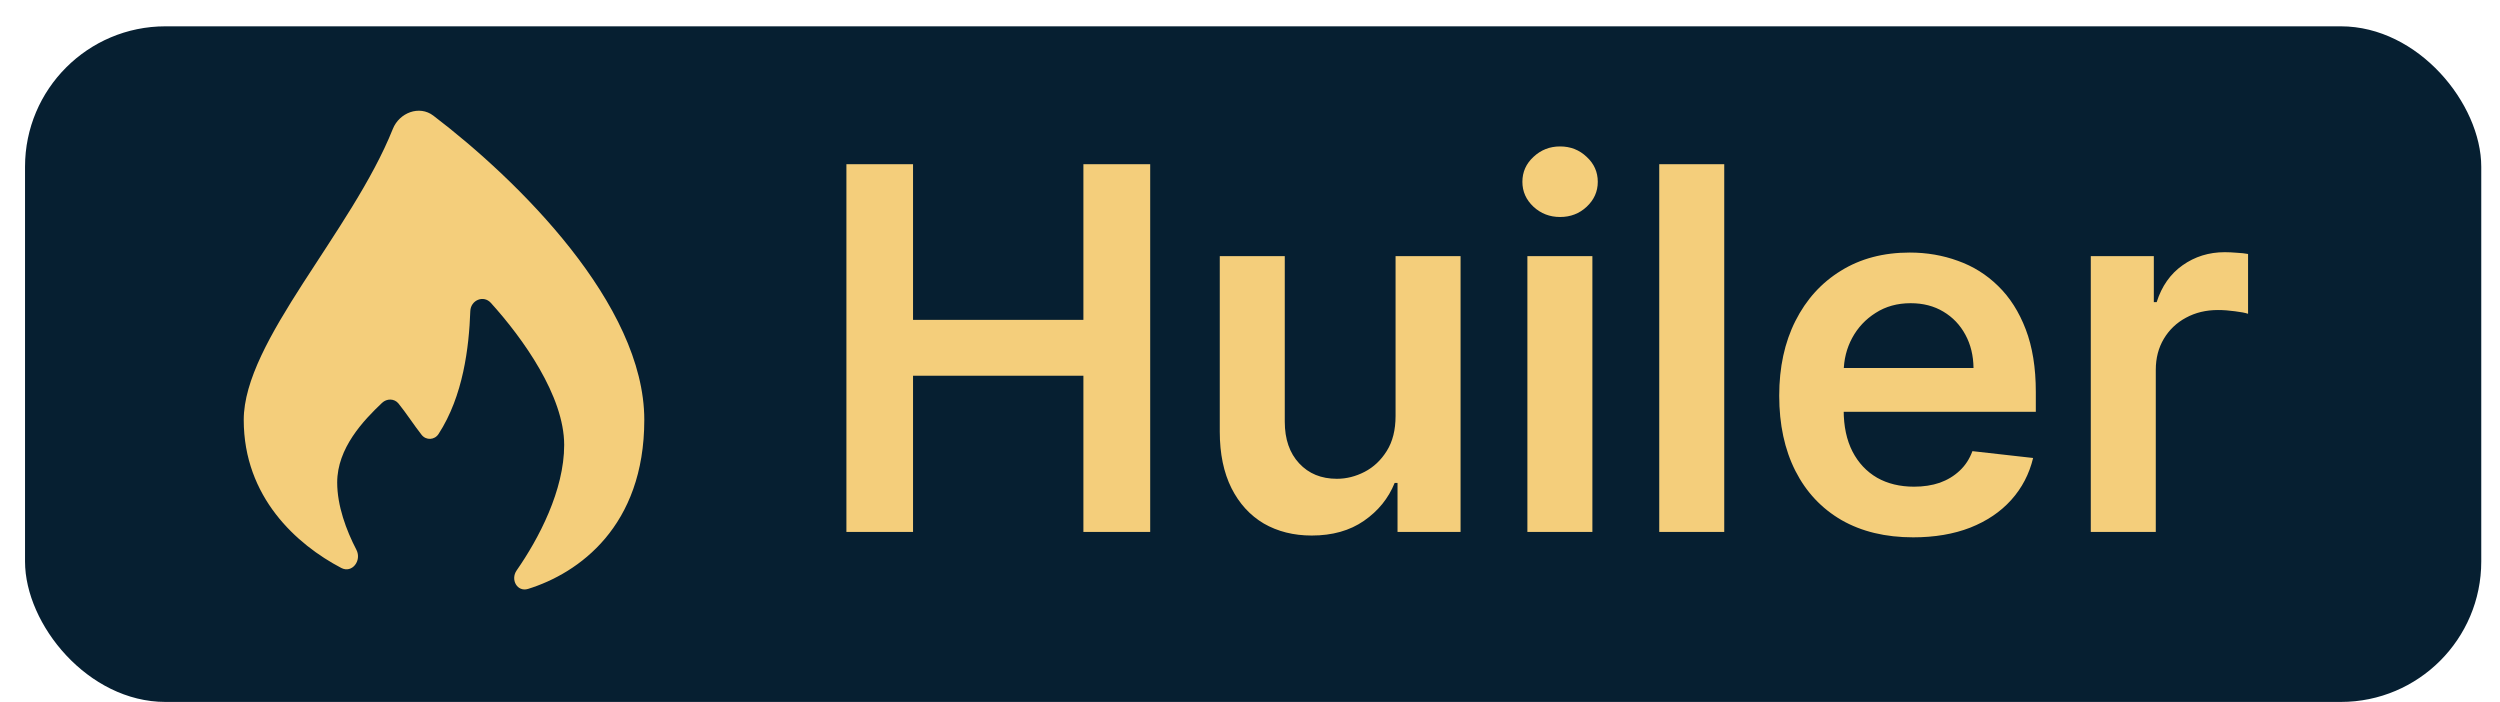 <svg width="89" height="25" viewBox="0 0 89 25" fill="none" xmlns="http://www.w3.org/2000/svg">
<rect x="0.891" y="0.937" width="87.442" height="24.052" rx="5" fill="#061F31"/>
<path d="M30.132 18.937V5.846H32.504V11.388H38.569V5.846H40.947V18.937H38.569V13.376H32.504V18.937H30.132ZM49.682 14.808V9.119H51.996V18.937H49.752V17.192H49.65C49.428 17.742 49.064 18.191 48.557 18.541C48.054 18.89 47.434 19.065 46.697 19.065C46.053 19.065 45.485 18.922 44.99 18.637C44.5 18.347 44.117 17.927 43.84 17.378C43.563 16.823 43.424 16.154 43.424 15.37V9.119H45.738V15.012C45.738 15.635 45.909 16.129 46.25 16.495C46.59 16.862 47.038 17.045 47.592 17.045C47.933 17.045 48.263 16.962 48.583 16.796C48.902 16.63 49.164 16.382 49.369 16.054C49.578 15.722 49.682 15.306 49.682 14.808ZM54.375 18.937V9.119H56.689V18.937H54.375ZM55.539 7.725C55.172 7.725 54.857 7.604 54.593 7.361C54.329 7.114 54.197 6.818 54.197 6.473C54.197 6.123 54.329 5.827 54.593 5.584C54.857 5.337 55.172 5.213 55.539 5.213C55.91 5.213 56.225 5.337 56.485 5.584C56.749 5.827 56.881 6.123 56.881 6.473C56.881 6.818 56.749 7.114 56.485 7.361C56.225 7.604 55.91 7.725 55.539 7.725ZM61.383 5.846V18.937H59.069V5.846H61.383ZM68.109 19.129C67.124 19.129 66.274 18.924 65.558 18.515C64.847 18.102 64.299 17.518 63.916 16.764C63.532 16.005 63.34 15.113 63.34 14.086C63.34 13.076 63.532 12.189 63.916 11.427C64.303 10.659 64.844 10.063 65.539 9.637C66.234 9.206 67.05 8.991 67.987 8.991C68.592 8.991 69.163 9.089 69.7 9.285C70.242 9.477 70.719 9.775 71.132 10.18C71.55 10.585 71.878 11.101 72.117 11.727C72.355 12.349 72.475 13.091 72.475 13.951V14.661H64.427V13.101H70.257C70.252 12.658 70.156 12.264 69.969 11.919C69.781 11.569 69.519 11.294 69.183 11.094C68.85 10.894 68.462 10.794 68.019 10.794C67.546 10.794 67.131 10.909 66.773 11.139C66.415 11.365 66.136 11.663 65.936 12.034C65.739 12.4 65.639 12.803 65.635 13.242V14.603C65.635 15.174 65.739 15.664 65.948 16.073C66.157 16.478 66.449 16.789 66.824 17.007C67.199 17.22 67.638 17.326 68.141 17.326C68.477 17.326 68.782 17.279 69.055 17.186C69.328 17.088 69.564 16.945 69.764 16.757C69.965 16.57 70.116 16.338 70.218 16.061L72.379 16.304C72.242 16.875 71.982 17.373 71.599 17.799C71.219 18.221 70.734 18.549 70.141 18.784C69.549 19.014 68.871 19.129 68.109 19.129ZM74.432 18.937V9.119H76.676V10.755H76.778C76.957 10.189 77.264 9.752 77.698 9.445C78.137 9.134 78.638 8.978 79.201 8.978C79.328 8.978 79.471 8.985 79.629 8.998C79.791 9.006 79.925 9.021 80.031 9.042V11.171C79.933 11.137 79.778 11.107 79.565 11.081C79.356 11.052 79.154 11.037 78.958 11.037C78.536 11.037 78.156 11.128 77.82 11.311C77.487 11.49 77.225 11.74 77.034 12.059C76.842 12.379 76.746 12.748 76.746 13.165V18.937H74.432Z" fill="#F4CE7B"/>
<path d="M22.937 14.948C22.937 18.74 20.604 20.404 18.8 20.965C18.416 21.085 18.163 20.637 18.393 20.306C19.178 19.178 20.085 17.458 20.085 15.84C20.085 14.101 18.62 12.049 17.475 10.783C17.214 10.493 16.758 10.685 16.743 11.075C16.696 12.366 16.492 14.094 15.613 15.449C15.472 15.667 15.172 15.685 15.01 15.481C14.736 15.133 14.461 14.704 14.187 14.366C14.039 14.183 13.771 14.181 13.601 14.342C12.935 14.972 12.004 15.954 12.004 17.177C12.004 18.005 12.325 18.874 12.688 19.573C12.887 19.958 12.532 20.421 12.149 20.219C10.56 19.386 8.677 17.697 8.677 14.948C8.677 12.144 12.518 8.259 13.985 4.589C14.217 4.01 14.93 3.738 15.426 4.116C18.431 6.405 22.937 10.829 22.937 14.948Z" fill="#F4CE7B"/>
</svg>
